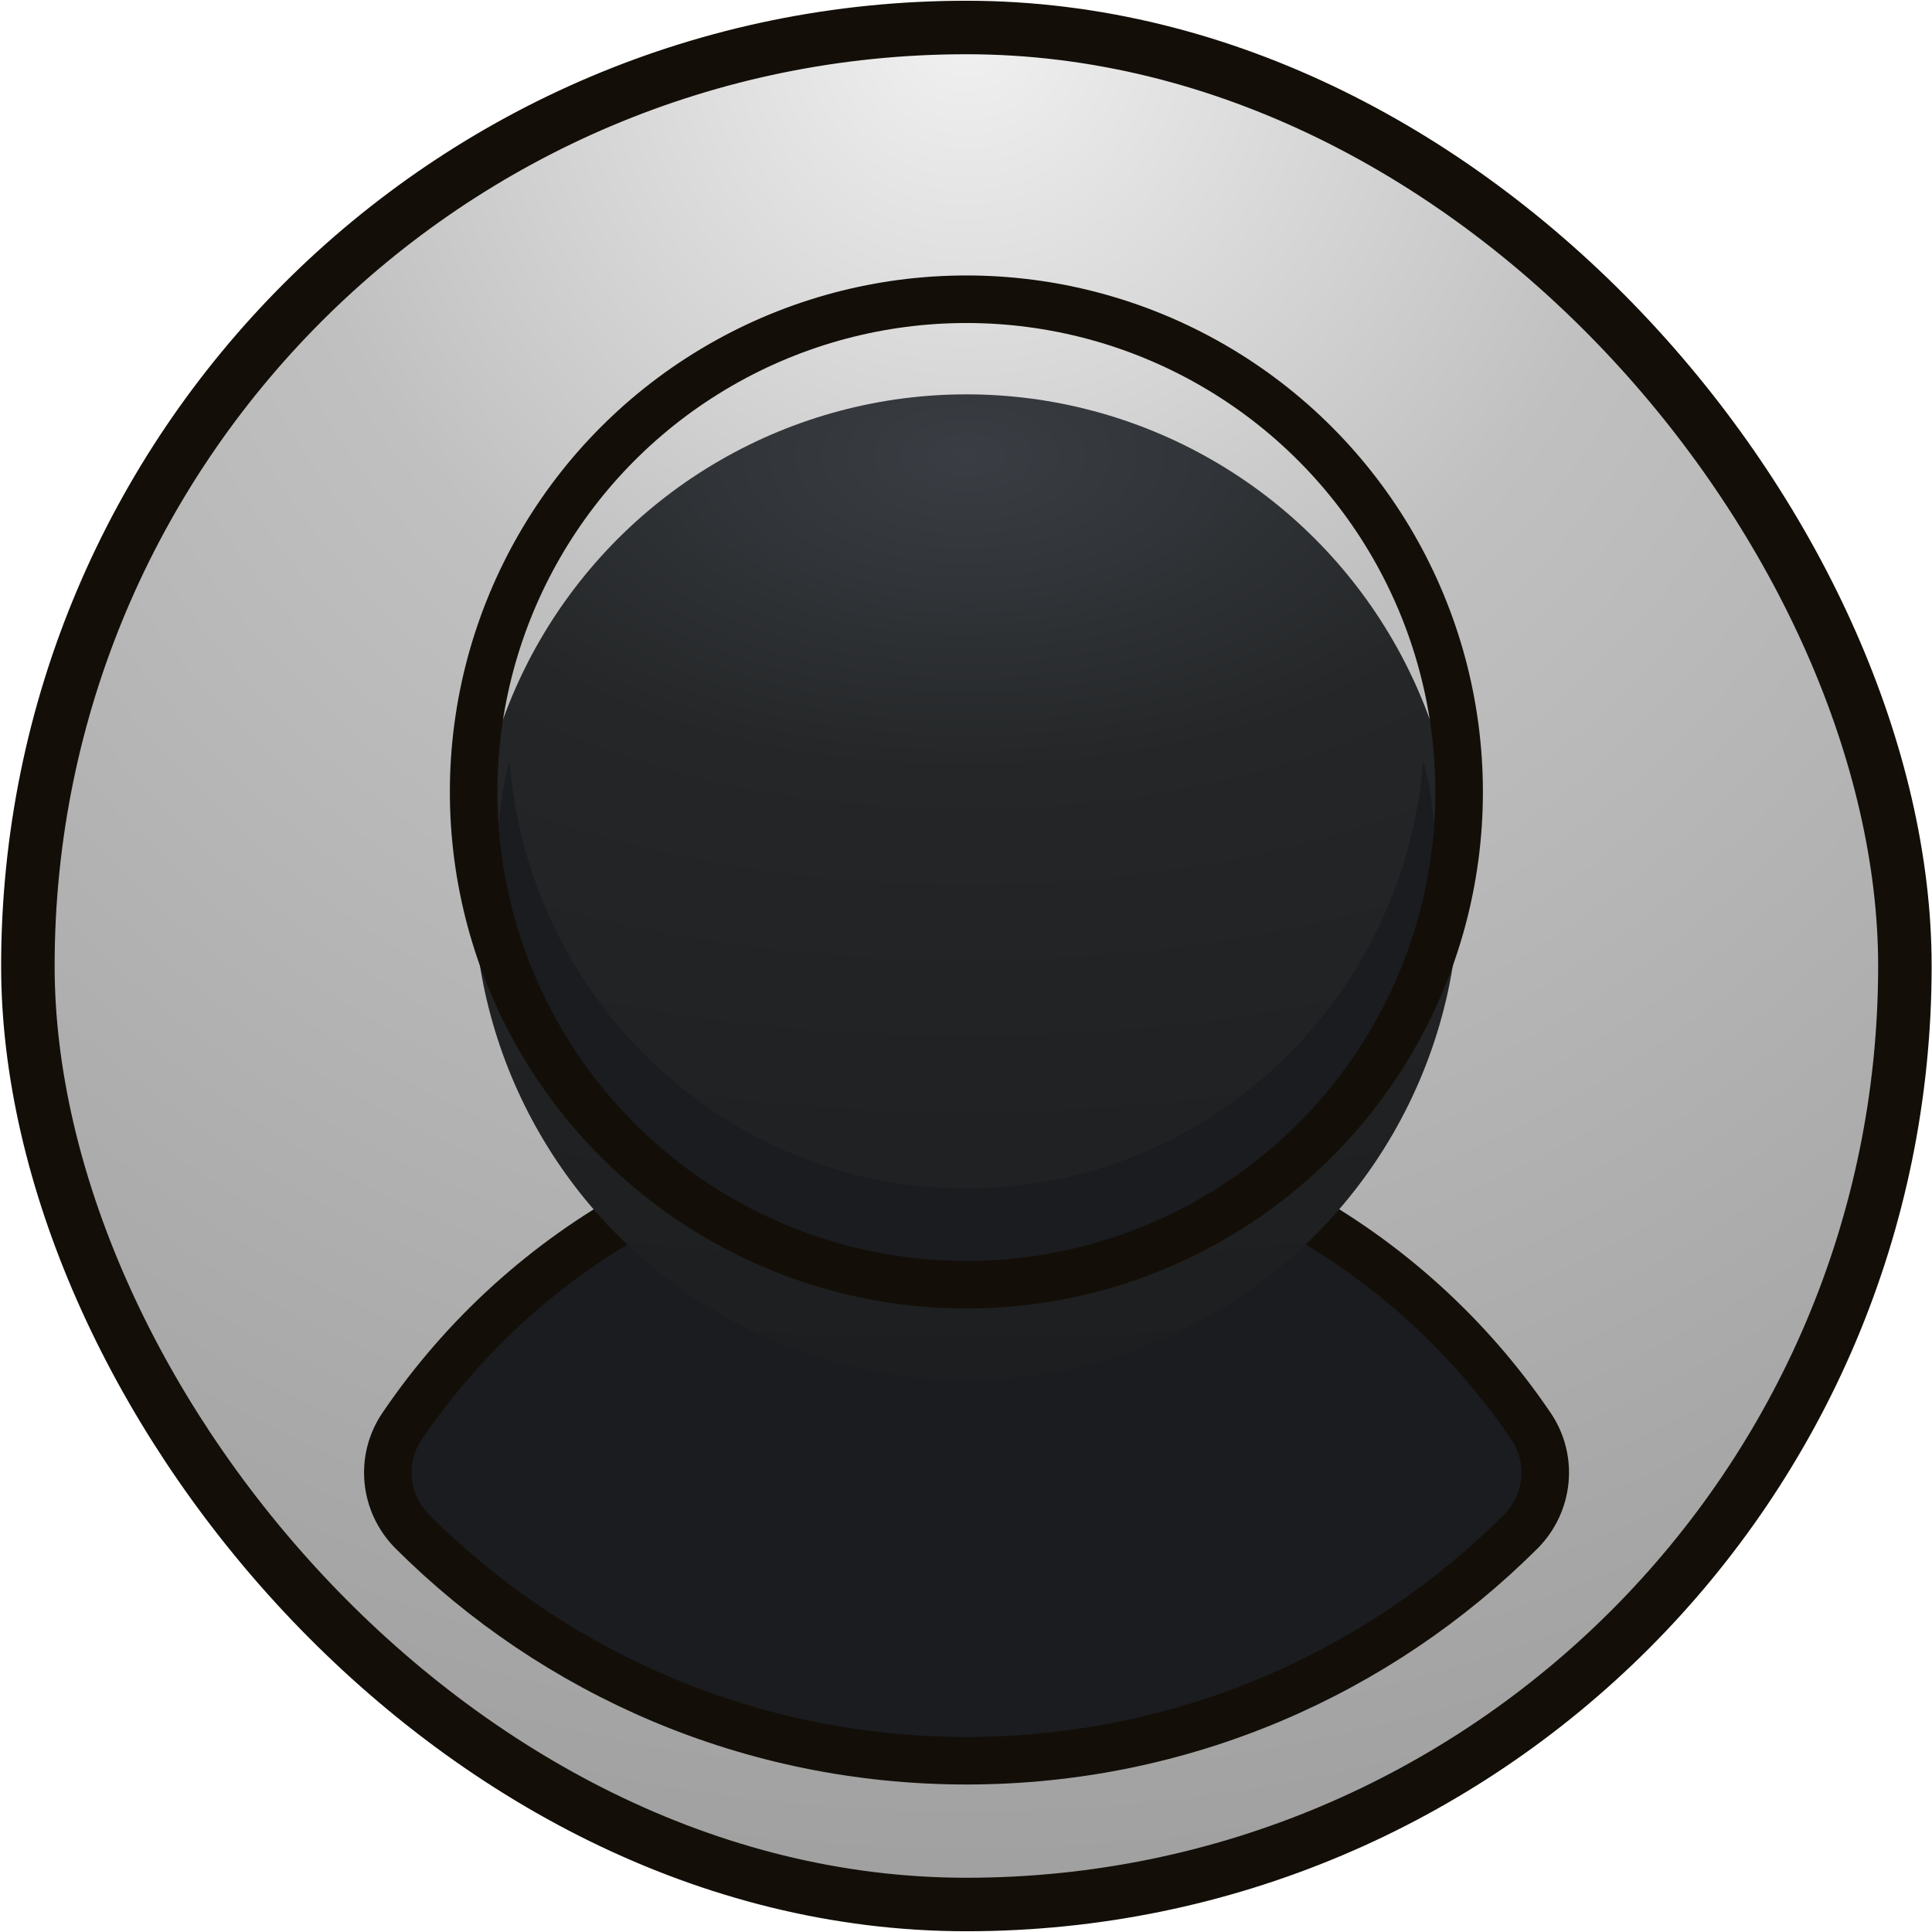 <svg width="1054" height="1054" viewBox="0 0 1054 1054" fill="none" xmlns="http://www.w3.org/2000/svg">
	<rect x="15.21" y="15" width="1024" height="1024" rx="512" fill="url(#paint0_radial_325_3706)" />
	<rect x="15.21" y="15" width="1024" height="1024" rx="512" stroke="#130F08" stroke-width="29.184" />
	<path d="M225.098 835.742C209.596 820.302 207.08 796.189 219.354 778.076C286.19 679.443 399.171 614.624 527.29 614.624C655.411 614.624 768.392 679.444 835.229 778.078C847.502 796.191 844.986 820.304 829.484 835.744C752.039 912.88 645.234 960.56 527.292 960.56C409.349 960.56 302.543 912.879 225.098 835.742Z" fill="#1A1C20" stroke="#130F08" stroke-width="25.941" stroke-linejoin="round" />
	<g filter="url(#filter0_d_325_3706)">
		<circle cx="527.211" cy="432.065" r="268.817" fill="url(#paint1_radial_325_3706)" />
	</g>
	<path fill-rule="evenodd" clip-rule="evenodd" d="M527.21 694.321C668.463 694.321 782.97 592.091 782.97 465.984C782.97 448.343 780.73 431.169 776.488 414.677C766.437 545.457 658.671 648.402 527.211 648.402C395.749 648.402 287.983 545.455 277.933 414.674C273.691 431.167 271.45 448.342 271.45 465.984C271.45 592.091 385.958 694.321 527.21 694.321Z" fill="#1A1C20" />
	<circle cx="527.211" cy="432.065" r="268.817" stroke="#130F08" stroke-width="25.941" />
	<defs>
		<filter id="filter0_d_325_3706" x="251.909" y="163.249" width="550.604" height="596.001" filterUnits="userSpaceOnUse" color-interpolation-filters="sRGB">
			<feFlood flood-opacity="0" result="BackgroundImageFix" />
			<feColorMatrix in="SourceAlpha" type="matrix" values="0 0 0 0 0 0 0 0 0 0 0 0 0 0 0 0 0 0 127 0" result="hardAlpha" />
			<feOffset dy="51.883" />
			<feGaussianBlur stdDeviation="3.243" />
			<feComposite in2="hardAlpha" operator="out" />
			<feColorMatrix type="matrix" values="0 0 0 0 0 0 0 0 0 0 0 0 0 0 0 0 0 0 0.25 0" />
			<feBlend mode="normal" in2="BackgroundImageFix" result="effect1_dropShadow_325_3706" />
			<feBlend mode="normal" in="SourceGraphic" in2="effect1_dropShadow_325_3706" result="shape" />
		</filter>
		<radialGradient id="paint0_radial_325_3706" cx="0" cy="0" r="1" gradientUnits="userSpaceOnUse" gradientTransform="translate(527.21 15) rotate(90) scale(1024 1024)">
			<stop stop-color="#F1F1F1" />
			<stop offset="0.37" stop-color="#C0C0C0" />
			<stop offset="1" stop-color="#A0A0A0" />
		</radialGradient>
		<radialGradient id="paint1_radial_325_3706" cx="0" cy="0" r="1" gradientUnits="userSpaceOnUse" gradientTransform="translate(527.211 194.886) rotate(90) scale(505.996 932.891)">
			<stop stop-color="#3A3E44" />
			<stop offset="0.343" stop-color="#242627" />
			<stop offset="1" stop-color="#1D1E1F" />
		</radialGradient>
	</defs>
</svg>
